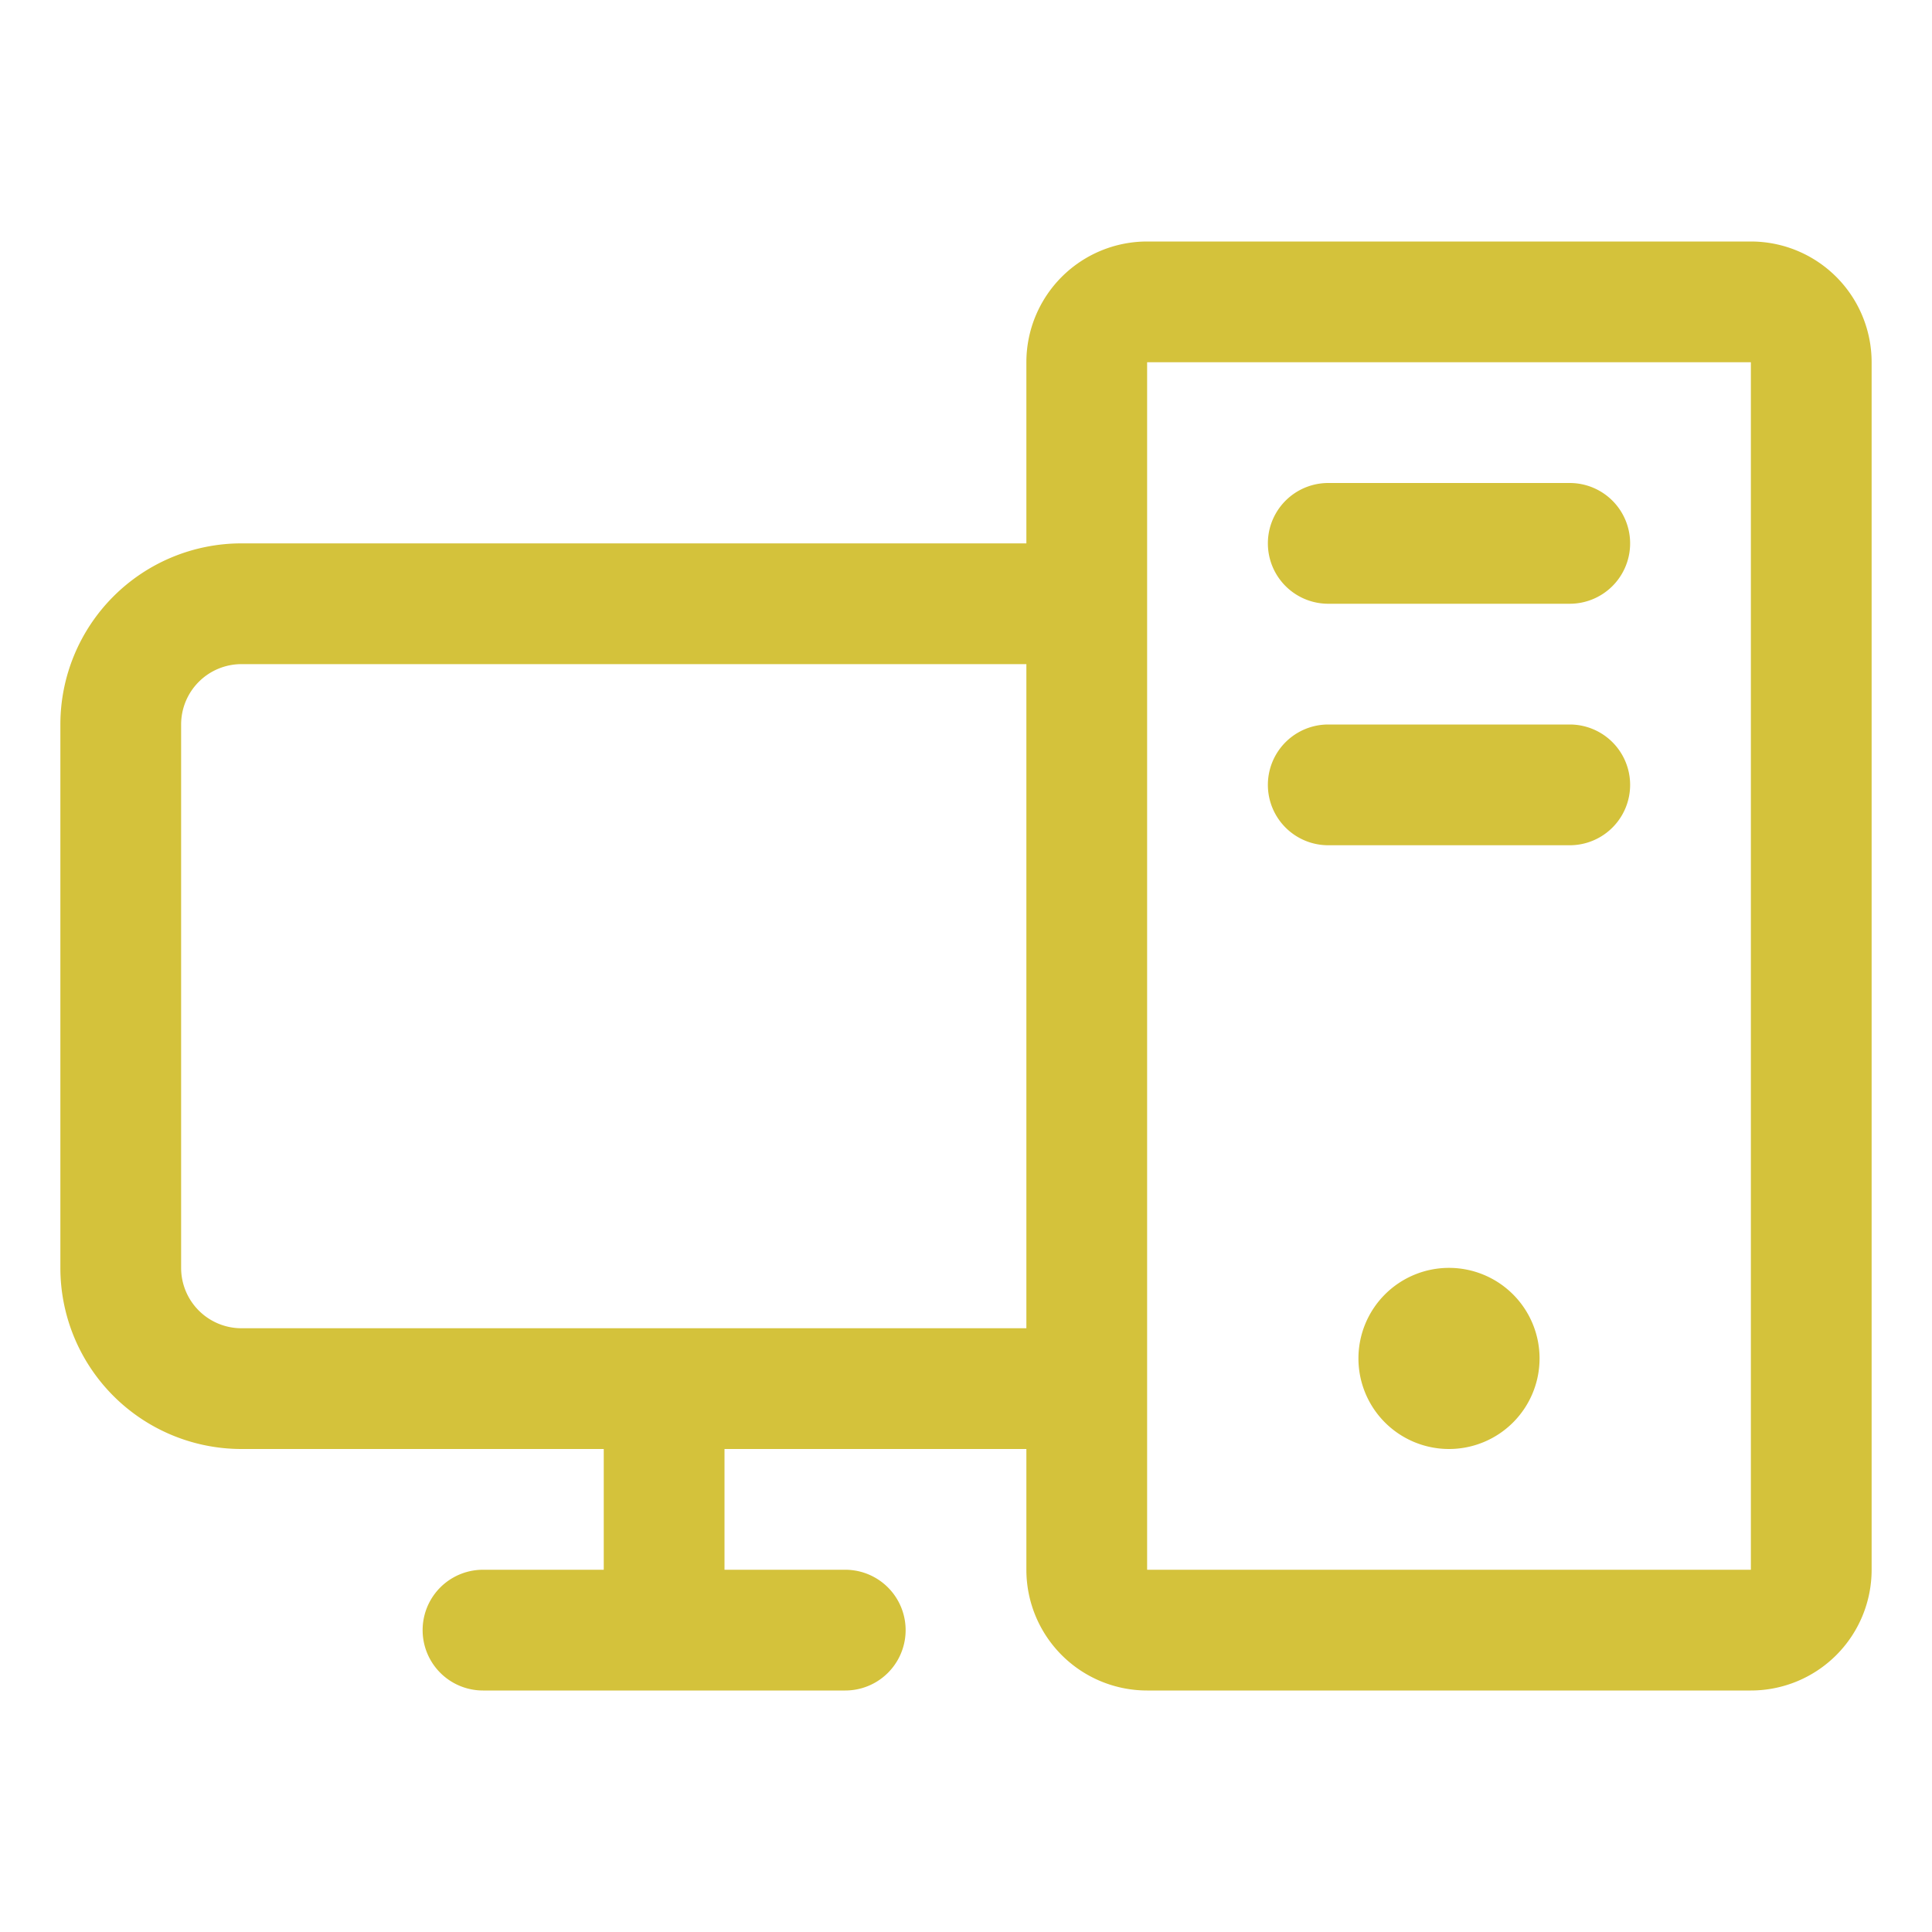 <svg xmlns="http://www.w3.org/2000/svg" width="32" height="32" fill="#d4c23b" viewBox="0 0 256 256"><path d="M216,72a8,8,0,0,1-8,8H176a8,8,0,0,1,0-16h32A8,8,0,0,1,216,72Zm-8,24H176a8,8,0,0,0,0,16h32a8,8,0,0,0,0-16Zm40-48V208a16,16,0,0,1-16,16H152a16,16,0,0,1-16-16V192H96v16h16a8,8,0,0,1,0,16H64a8,8,0,0,1,0-16H80V192H32A24,24,0,0,1,8,168V96A24,24,0,0,1,32,72H136V48a16,16,0,0,1,16-16h80A16,16,0,0,1,248,48ZM136,176V88H32a8,8,0,0,0-8,8v72a8,8,0,0,0,8,8Zm96,32V48H152V208h80Zm-40-40a12,12,0,1,0,12,12A12,12,0,0,0,192,168Z"></path></svg>
